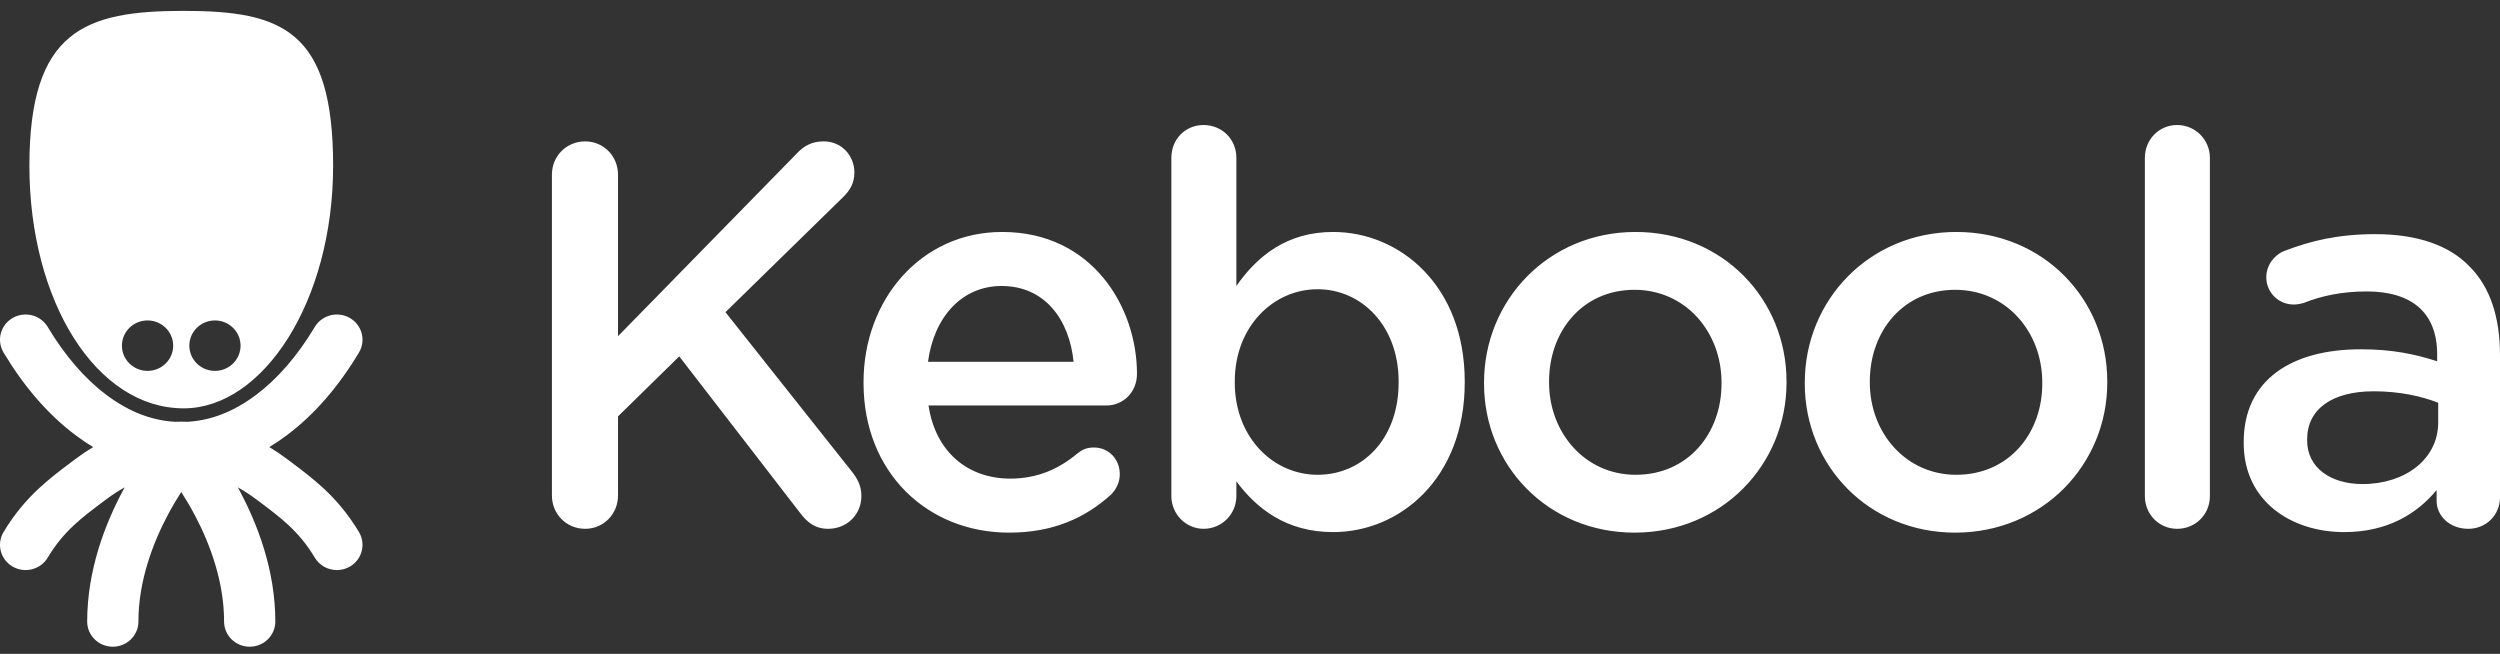 <svg width="130" height="34" viewBox="0 0 130 34" fill="none" xmlns="http://www.w3.org/2000/svg">
<rect x="0" y="0" width="130" height="34" fill="#333333" stroke="none"/>
<path fill-rule="evenodd" clip-rule="evenodd" d="M9.551 21.234C13.684 21.234 17.322 15.668 17.322 8.62C17.322 1.573 14.676 0.566 9.551 0.566C4.425 0.566 1.529 1.573 1.529 8.62C1.529 15.668 5.005 21.234 9.551 21.234ZM69.32 12.062C66.918 12.062 65.382 13.311 64.291 14.871V8.203C64.291 7.238 63.538 6.501 62.587 6.501C61.637 6.501 60.911 7.238 60.911 8.203V25.796C60.911 26.732 61.665 27.498 62.587 27.498C63.538 27.498 64.291 26.732 64.291 25.796V25.03C65.326 26.419 66.862 27.669 69.32 27.669C72.812 27.669 76.166 24.858 76.166 19.893V19.836C76.166 14.842 72.785 12.062 69.32 12.062ZM113.21 6.501C112.26 6.501 111.533 7.267 111.533 8.203V25.796C111.533 26.761 112.288 27.498 113.21 27.498C114.159 27.498 114.914 26.761 114.914 25.796V8.203C114.914 7.267 114.159 6.501 113.21 6.501ZM123.519 12.176C125.726 12.176 127.374 12.771 128.408 13.849C129.497 14.927 130 16.517 130 18.474V25.853C130 26.789 129.274 27.498 128.352 27.498C127.374 27.498 126.704 26.817 126.704 26.051V25.483C125.698 26.703 124.161 27.669 121.898 27.669C119.132 27.669 116.673 26.051 116.673 23.043V22.987C116.673 19.751 119.16 18.163 122.764 18.163C124.413 18.163 125.586 18.418 126.732 18.786V18.418C126.732 16.29 125.446 15.155 123.072 15.155C121.787 15.155 120.725 15.382 119.802 15.75C119.607 15.807 119.44 15.835 119.272 15.835C118.49 15.835 117.847 15.212 117.847 14.417C117.847 13.792 118.266 13.254 118.769 13.056C120.166 12.516 121.59 12.176 123.519 12.176ZM122.848 25.171C125.083 25.171 126.787 23.866 126.787 21.965V20.944C125.921 20.603 124.775 20.347 123.435 20.347C121.256 20.347 119.971 21.284 119.971 22.845V22.901C119.971 24.348 121.228 25.171 122.848 25.171ZM101.728 24.689C104.466 24.689 106.198 22.532 106.198 19.951V19.893C106.198 17.254 104.326 15.07 101.672 15.07C98.962 15.07 97.23 17.227 97.23 19.836V19.893C97.23 22.504 99.102 24.689 101.728 24.689ZM101.728 12.062C97.202 12.062 93.849 15.609 93.849 19.893V19.951C93.849 24.206 97.174 27.697 101.672 27.697C106.226 27.697 109.578 24.15 109.578 19.893V19.836C109.578 15.552 106.254 12.062 101.728 12.062ZM85.049 24.689C87.787 24.689 89.519 22.532 89.519 19.951V19.893C89.519 17.254 87.647 15.07 84.993 15.07C82.283 15.07 80.551 17.227 80.551 19.836V19.893C80.551 22.504 82.423 24.689 85.049 24.689ZM85.049 12.062C80.523 12.062 77.17 15.609 77.17 19.893V19.951C77.17 24.206 80.495 27.697 84.993 27.697C89.547 27.697 92.899 24.15 92.899 19.893V19.836C92.899 15.552 89.575 12.062 85.049 12.062ZM68.511 24.689C70.829 24.689 72.729 22.845 72.729 19.893V19.836C72.729 16.942 70.802 15.04 68.511 15.04C66.22 15.04 64.208 16.971 64.208 19.836V19.893C64.208 22.759 66.22 24.689 68.511 24.689ZM52.084 14.871C50.016 14.871 48.563 16.488 48.256 18.815H55.827C55.603 16.601 54.319 14.871 52.084 14.871ZM52.112 12.062C47.892 12.062 44.904 15.58 44.904 19.866V19.922C44.904 24.547 48.2 27.697 52.474 27.697C54.766 27.697 56.441 26.931 57.782 25.71C58.034 25.455 58.229 25.086 58.229 24.66C58.229 23.866 57.643 23.27 56.888 23.27C56.497 23.27 56.274 23.384 56.022 23.582C55.072 24.377 53.956 24.888 52.531 24.888C50.352 24.888 48.647 23.525 48.284 21.085H57.532C58.398 21.085 59.123 20.404 59.123 19.439C59.123 15.977 56.805 12.062 52.112 12.062ZM43.815 10.275L37.724 16.233L44.317 24.547C44.596 24.916 44.792 25.256 44.792 25.796C44.792 26.761 44.038 27.498 43.06 27.498C42.389 27.498 41.97 27.158 41.608 26.675L35.321 18.531L32.137 21.652V25.766C32.137 26.732 31.382 27.498 30.432 27.498C29.454 27.498 28.7 26.732 28.7 25.766V9.082C28.7 8.117 29.454 7.352 30.432 7.352C31.382 7.352 32.137 8.117 32.137 9.082V17.482L41.411 8.004C41.803 7.578 42.222 7.352 42.836 7.352C43.786 7.352 44.429 8.117 44.429 8.969C44.429 9.508 44.205 9.905 43.815 10.275ZM7.672 16.663C8.408 16.663 9.005 17.25 9.005 17.974C9.005 18.699 8.408 19.286 7.672 19.286C6.937 19.286 6.34 18.699 6.34 17.974C6.34 17.25 6.937 16.663 7.672 16.663ZM12.509 17.974C12.509 17.25 11.913 16.663 11.177 16.663C10.441 16.663 9.845 17.25 9.845 17.974C9.845 18.699 10.441 19.286 11.177 19.286C11.913 19.286 12.509 18.699 12.509 17.974ZM16.84 25.408C17.482 26.006 18.108 26.734 18.666 27.666C19.04 28.29 18.828 29.095 18.195 29.462C17.982 29.585 17.749 29.643 17.519 29.643C17.063 29.643 16.618 29.413 16.37 28.997C15.941 28.283 15.501 27.775 15.006 27.31C14.546 26.88 14.027 26.491 13.439 26.05C13.395 26.018 13.351 25.985 13.306 25.951C12.992 25.717 12.679 25.515 12.367 25.342C12.403 25.409 12.44 25.478 12.478 25.548C13.381 27.254 14.313 29.622 14.317 32.319C14.317 33.042 13.721 33.629 12.985 33.629C12.248 33.629 11.652 33.042 11.652 32.319C11.656 30.268 10.925 28.295 10.154 26.833C9.904 26.356 9.652 25.936 9.425 25.584C9.21 25.919 8.971 26.316 8.733 26.764C7.949 28.233 7.193 30.237 7.198 32.319C7.198 33.042 6.601 33.629 5.865 33.629C5.13 33.629 4.533 33.042 4.533 32.319C4.538 29.622 5.469 27.254 6.373 25.548C6.409 25.478 6.446 25.409 6.484 25.342C6.171 25.515 5.859 25.717 5.544 25.951C5.504 25.981 5.465 26.011 5.425 26.04C4.83 26.485 4.308 26.877 3.844 27.31C3.349 27.775 2.909 28.283 2.48 28.998C2.107 29.622 1.289 29.829 0.656 29.462C0.022 29.095 -0.189 28.29 0.185 27.666C0.742 26.734 1.369 26.006 2.011 25.408C2.59 24.868 3.174 24.431 3.744 24.004C3.806 23.957 3.868 23.911 3.93 23.864C4.228 23.64 4.533 23.434 4.845 23.248C4.533 23.061 4.228 22.854 3.93 22.63C2.492 21.552 1.243 20.097 0.185 18.332C-0.189 17.707 0.022 16.903 0.656 16.536C1.289 16.169 2.107 16.376 2.48 17C3.396 18.53 4.436 19.714 5.543 20.543C6.73 21.426 7.896 21.864 9.096 21.933C9.205 21.93 9.316 21.927 9.425 21.927C9.535 21.927 9.644 21.93 9.754 21.933C10.953 21.864 12.12 21.426 13.306 20.543C14.413 19.714 15.454 18.53 16.37 17C16.744 16.376 17.56 16.169 18.195 16.536C18.828 16.903 19.04 17.707 18.666 18.331C17.608 20.097 16.357 21.552 14.919 22.63C14.622 22.854 14.316 23.061 14.005 23.248C14.316 23.434 14.622 23.64 14.919 23.864C14.975 23.906 15.032 23.948 15.088 23.991C15.664 24.422 16.253 24.863 16.84 25.408Z" fill="white"/>
</svg>
